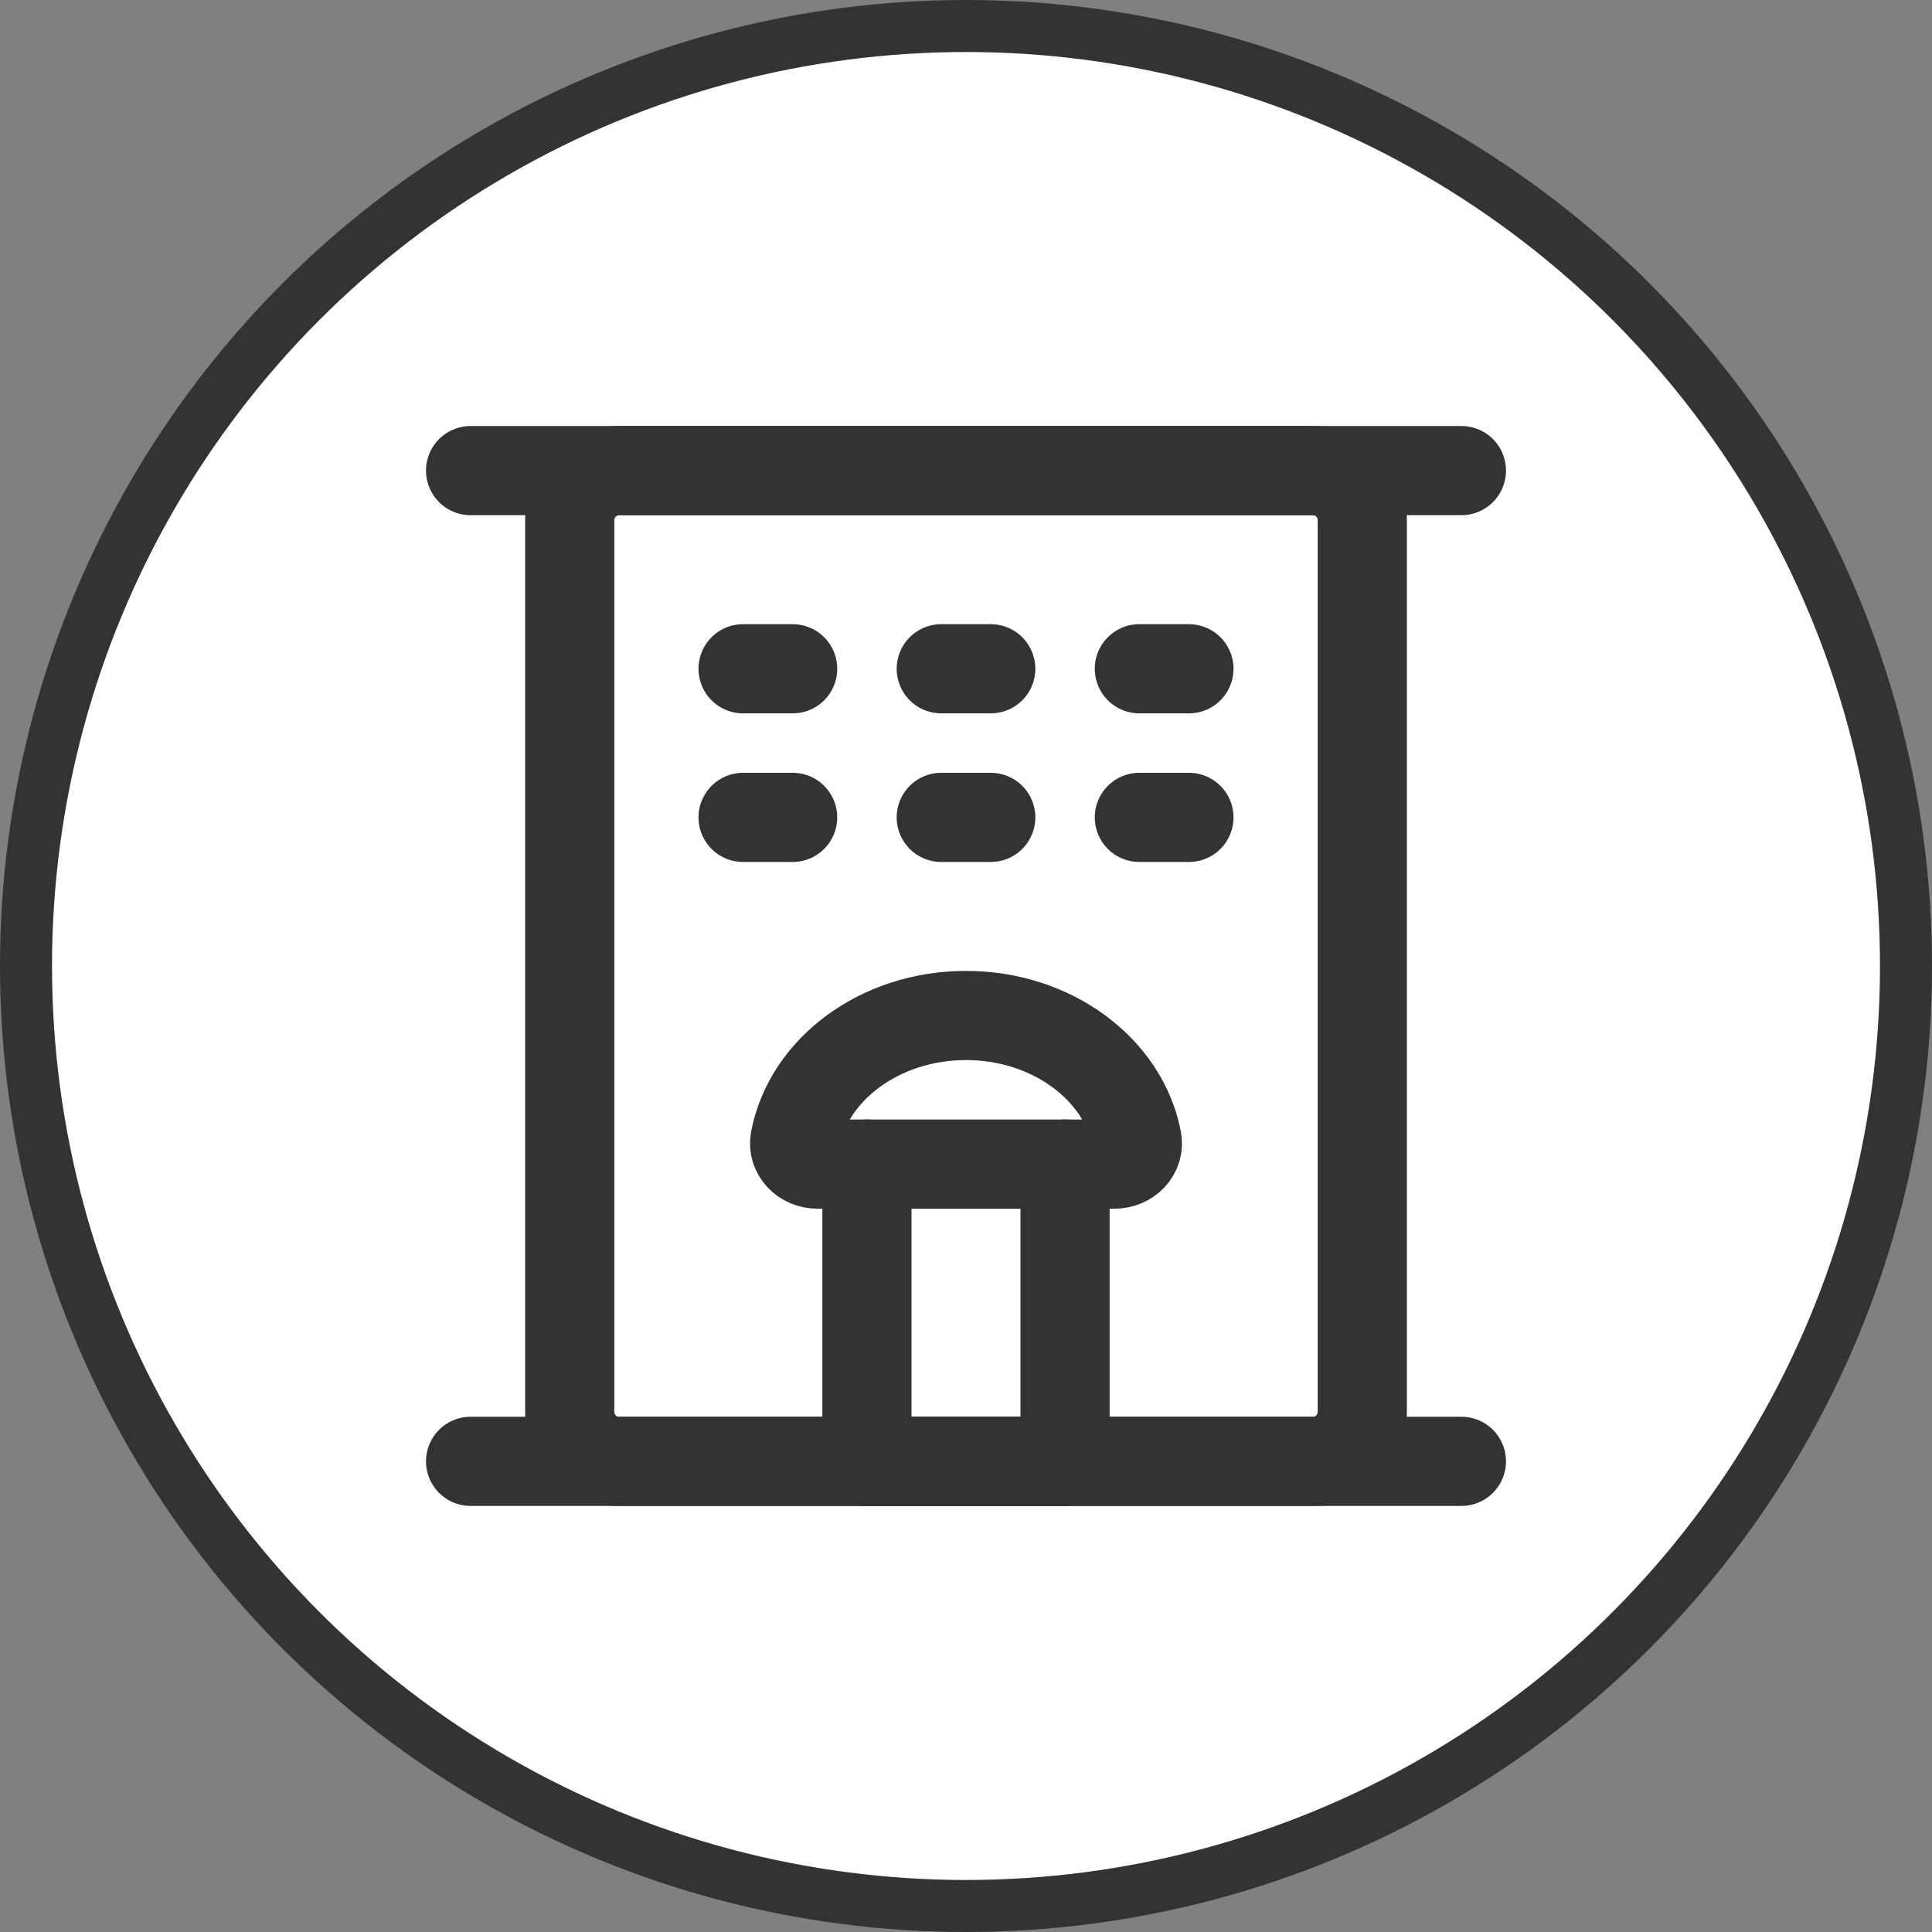 <svg width="26" height="26" viewBox="0 0 26 26" fill="none" xmlns="http://www.w3.org/2000/svg">
<rect x="0" y="0" width="26" height="26" fill="#808080" stroke="none"/>
<circle cx="13" cy="13" r="12.65" fill="white" stroke="#333333" stroke-width="0.7"/>
<g clip-path="url(#clip0_1_369)">
<path d="M6.333 6.333H19.667" stroke="#333333" stroke-width="1.2" stroke-linecap="round" stroke-linejoin="round"/>
<path d="M17.667 6.333H8.333C7.965 6.333 7.667 6.632 7.667 7V19C7.667 19.368 7.965 19.667 8.333 19.667H17.667C18.035 19.667 18.333 19.368 18.333 19V7C18.333 6.632 18.035 6.333 17.667 6.333Z" stroke="#333333" stroke-width="1.2" stroke-linejoin="round"/>
<path d="M11.667 15.666H14.333V19.666H11.667V15.666Z" stroke="#333333" stroke-width="1.2" stroke-linecap="round" stroke-linejoin="round"/>
<path d="M10 9H10.667M10 11H10.667M12.667 9H13.333M12.667 11H13.333M15.333 9H16M15.333 11H16" stroke="#333333" stroke-width="1.2" stroke-linecap="round"/>
<path d="M6.333 19.666H19.667M14.333 15.666H15C15.184 15.666 15.337 15.516 15.301 15.335C15.117 14.389 14.157 13.666 13 13.666C11.843 13.666 10.883 14.388 10.699 15.335C10.663 15.516 10.816 15.666 11 15.666H11.667" stroke="#333333" stroke-width="1.2" stroke-linecap="round" stroke-linejoin="round"/>
</g>
<defs>
<clipPath id="clip0_1_369">
<rect width="16" height="16" fill="white" transform="translate(5 5)"/>
</clipPath>
</defs>
</svg>

